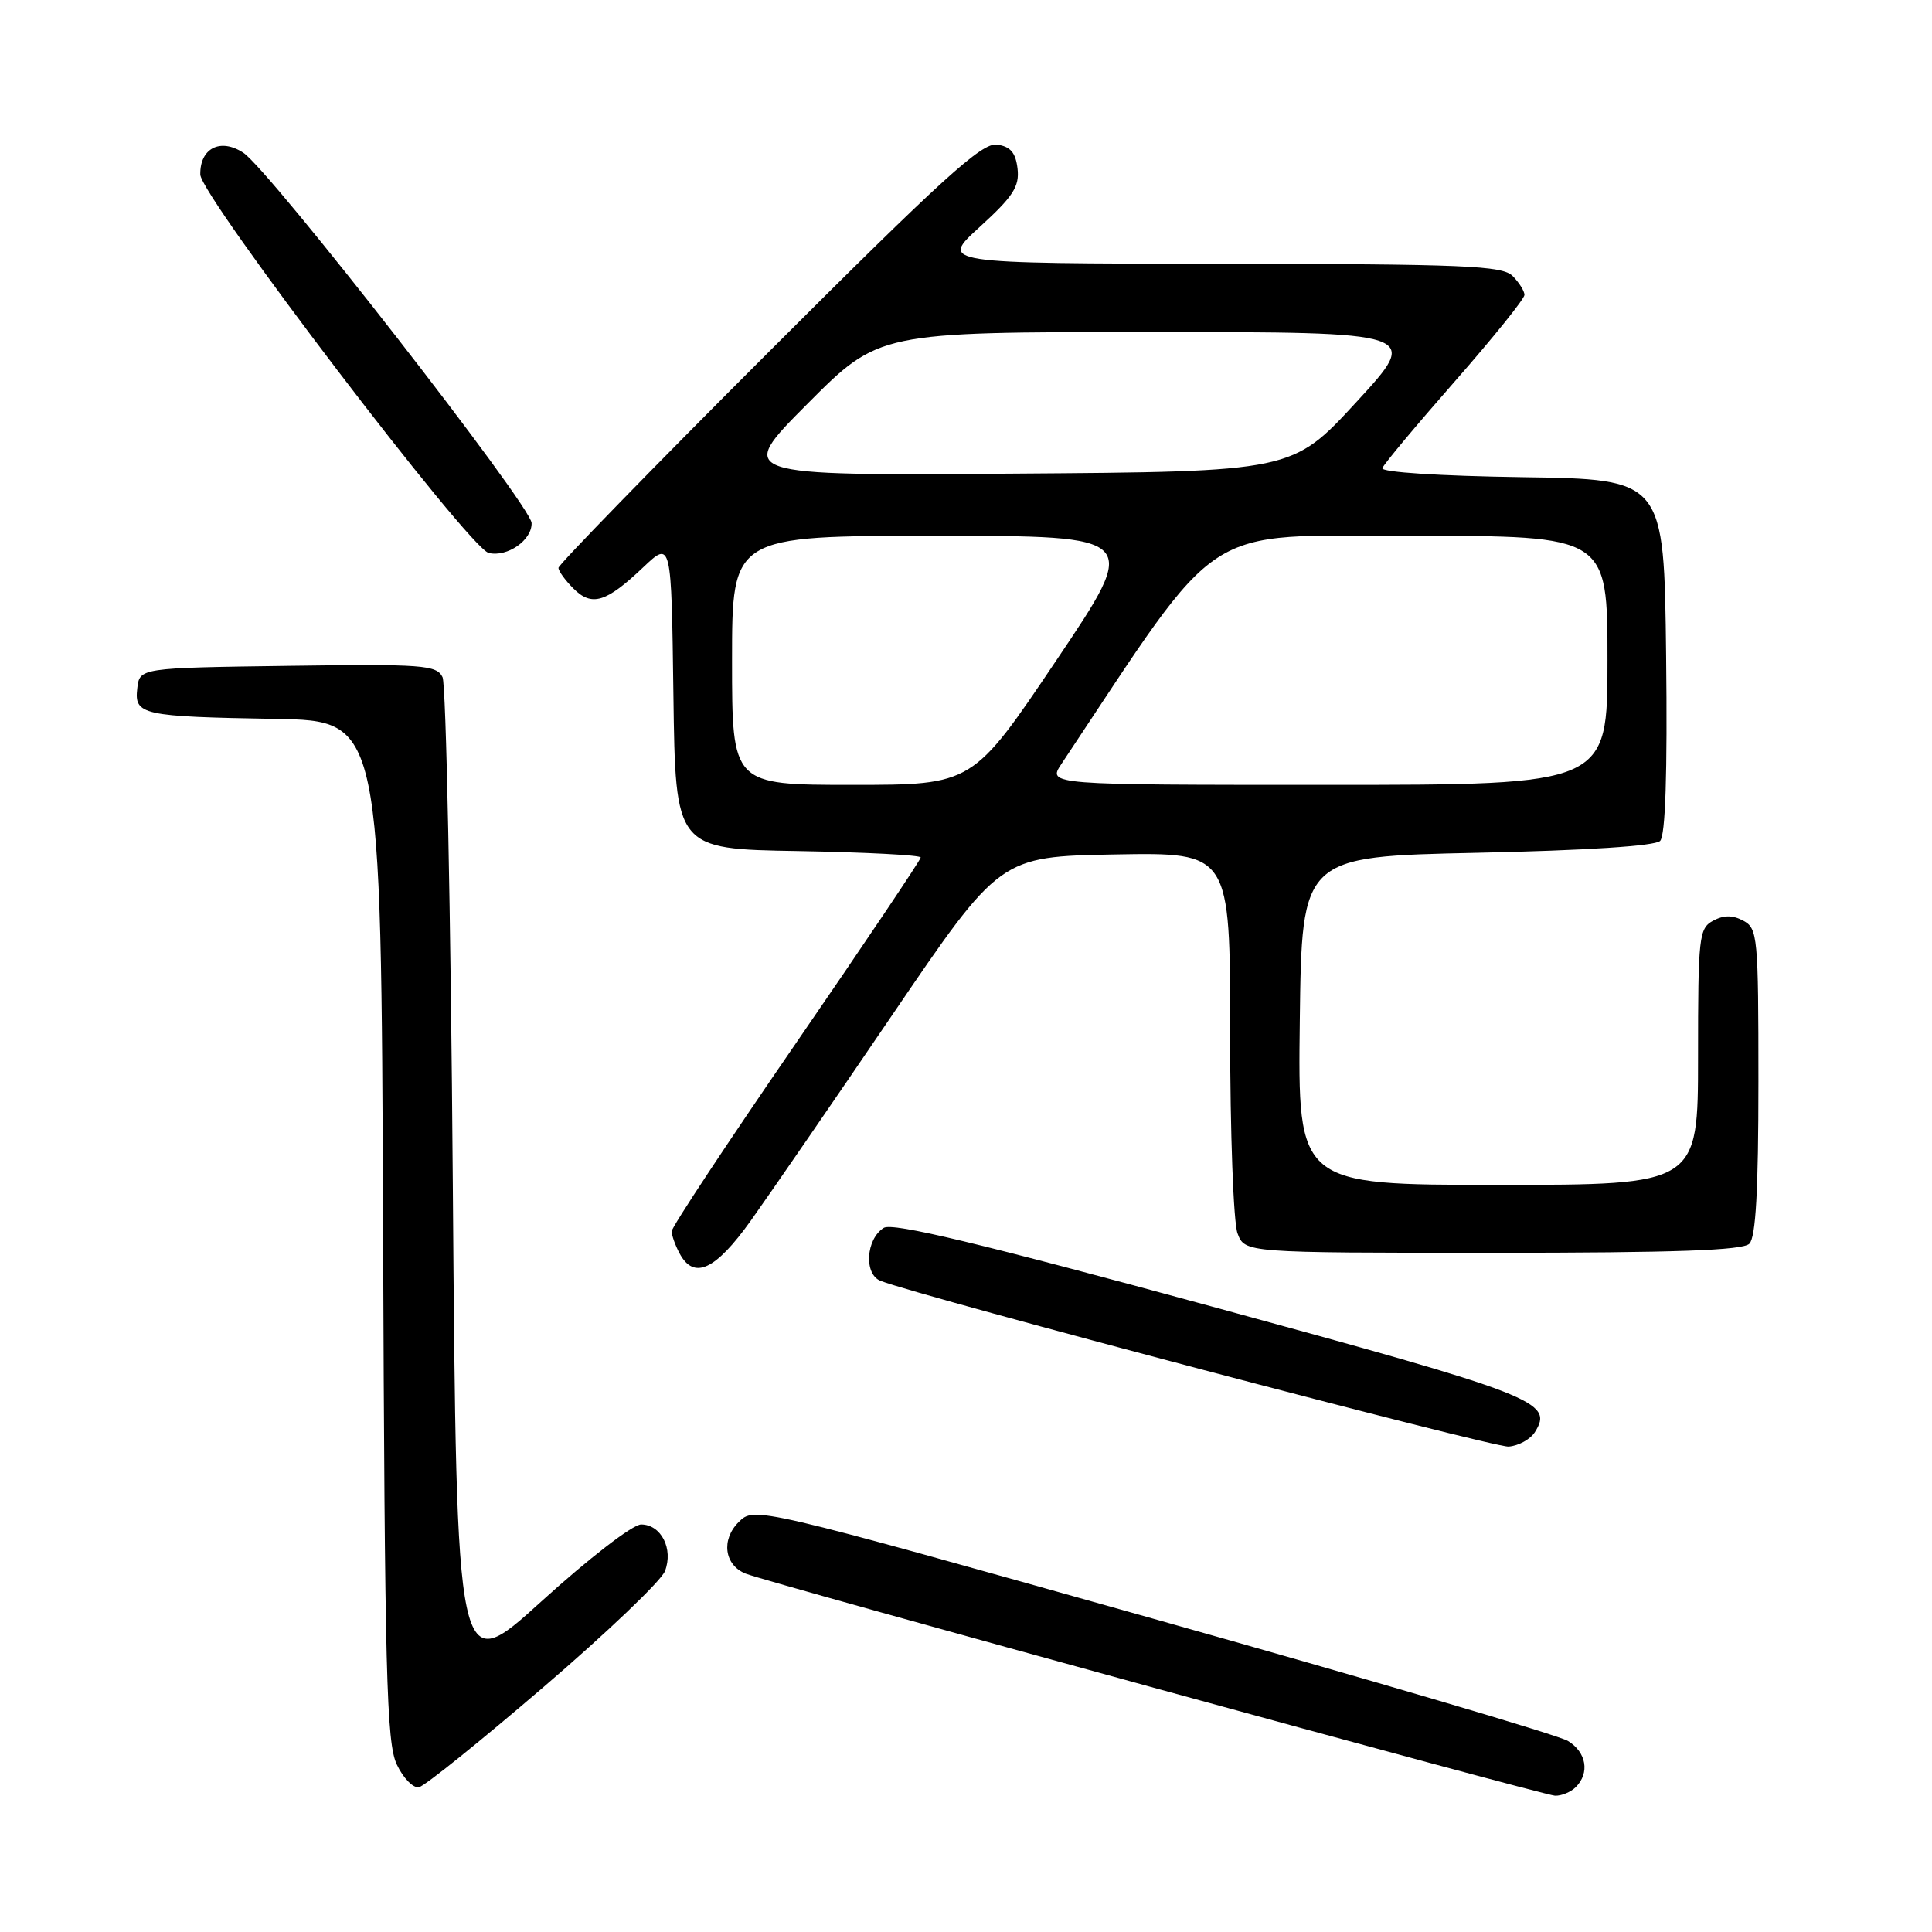 <?xml version="1.0" encoding="UTF-8" standalone="no"?>
<!DOCTYPE svg PUBLIC "-//W3C//DTD SVG 1.1//EN" "http://www.w3.org/Graphics/SVG/1.1/DTD/svg11.dtd" >
<svg xmlns="http://www.w3.org/2000/svg" xmlns:xlink="http://www.w3.org/1999/xlink" version="1.1" viewBox="0 0 256 256">
 <g >
 <path fill="currentColor"
d=" M 208.80 236.80 C 210.68 234.92 210.21 232.17 207.75 230.68 C 206.51 229.92 181.75 222.63 152.72 214.46 C 99.94 199.61 99.94 199.61 97.87 201.69 C 95.53 204.03 95.98 207.37 98.79 208.51 C 101.74 209.70 204.42 237.87 206.05 237.94 C 206.90 237.97 208.14 237.46 208.80 236.80 Z  M 72.07 223.50 C 80.41 216.35 87.62 209.46 88.11 208.18 C 89.25 205.23 87.60 202.00 84.95 202.00 C 83.84 202.00 78.03 206.48 71.73 212.20 C 60.50 222.39 60.50 222.39 60.00 156.95 C 59.73 120.95 59.11 90.70 58.64 89.73 C 57.84 88.11 56.09 87.98 38.14 88.23 C 18.50 88.50 18.50 88.50 18.19 91.22 C 17.78 94.73 18.78 94.95 36.50 95.26 C 50.50 95.50 50.50 95.50 50.76 163.00 C 50.98 221.89 51.21 230.92 52.58 233.81 C 53.44 235.63 54.77 236.98 55.53 236.81 C 56.30 236.64 63.74 230.65 72.07 223.50 Z  M 203.39 189.75 C 205.90 185.74 203.67 184.87 160.50 173.10 C 129.75 164.72 118.27 161.97 117.10 162.70 C 114.73 164.19 114.45 168.85 116.68 169.72 C 122.16 171.85 197.88 191.83 199.90 191.68 C 201.22 191.58 202.79 190.71 203.39 189.75 Z  M 99.48 161.75 C 101.93 158.31 110.37 146.05 118.22 134.50 C 132.50 113.50 132.50 113.50 147.75 113.22 C 163.00 112.95 163.00 112.95 163.00 136.91 C 163.00 150.09 163.44 162.02 163.98 163.43 C 164.95 166.00 164.95 166.00 197.78 166.00 C 221.97 166.00 230.92 165.68 231.80 164.80 C 232.65 163.95 233.00 157.76 233.00 143.34 C 233.00 124.09 232.90 123.02 231.00 122.00 C 229.58 121.24 228.42 121.24 227.00 122.00 C 225.12 123.01 225.00 124.09 225.00 140.04 C 225.00 157.00 225.00 157.00 198.48 157.00 C 171.96 157.00 171.96 157.00 172.23 135.25 C 172.50 113.50 172.50 113.50 195.70 113.00 C 210.17 112.69 219.31 112.10 219.97 111.43 C 220.68 110.72 220.95 102.54 220.77 86.93 C 220.50 63.50 220.50 63.50 201.67 63.23 C 190.72 63.07 182.98 62.57 183.17 62.03 C 183.35 61.52 187.66 56.36 192.75 50.56 C 197.84 44.76 202.00 39.59 202.00 39.08 C 202.00 38.56 201.29 37.44 200.43 36.57 C 199.06 35.20 194.10 34.99 161.68 34.95 C 124.50 34.91 124.50 34.91 129.83 30.06 C 134.24 26.04 135.10 24.72 134.83 22.35 C 134.58 20.22 133.89 19.41 132.10 19.16 C 130.10 18.88 124.94 23.57 101.85 46.65 C 86.53 61.96 74.00 74.83 74.00 75.24 C 74.00 75.66 74.89 76.89 75.98 77.98 C 78.42 80.42 80.31 79.84 85.23 75.17 C 88.96 71.64 88.96 71.64 89.23 92.07 C 89.50 112.50 89.50 112.50 105.75 112.77 C 114.69 112.93 122.00 113.31 122.00 113.62 C 122.00 113.93 114.58 124.98 105.50 138.18 C 96.42 151.38 89.00 162.61 89.00 163.15 C 89.00 163.69 89.47 165.00 90.04 166.07 C 91.94 169.63 94.78 168.33 99.48 161.75 Z  M 70.44 69.30 C 70.37 67.01 35.74 22.53 32.24 20.24 C 29.21 18.25 26.48 19.63 26.54 23.13 C 26.60 26.00 62.15 72.65 64.76 73.27 C 67.22 73.86 70.51 71.56 70.44 69.30 Z  M 97.00 87.50 C 97.00 71.00 97.00 71.00 124.04 71.00 C 151.07 71.00 151.07 71.00 139.97 87.50 C 128.87 104.00 128.87 104.00 112.93 104.00 C 97.00 104.00 97.00 104.00 97.00 87.50 Z  M 140.65 101.22 C 162.29 68.67 158.71 71.00 187.02 71.00 C 213.00 71.00 213.00 71.00 213.00 87.50 C 213.00 104.00 213.00 104.00 175.90 104.00 C 138.80 104.00 138.80 104.00 140.65 101.22 Z  M 106.99 53.51 C 116.46 44.00 116.46 44.00 152.36 44.00 C 188.26 44.00 188.26 44.00 179.75 53.25 C 171.24 62.50 171.24 62.50 134.38 62.76 C 97.51 63.03 97.51 63.03 106.99 53.51 Z "/>
</g>
</svg>